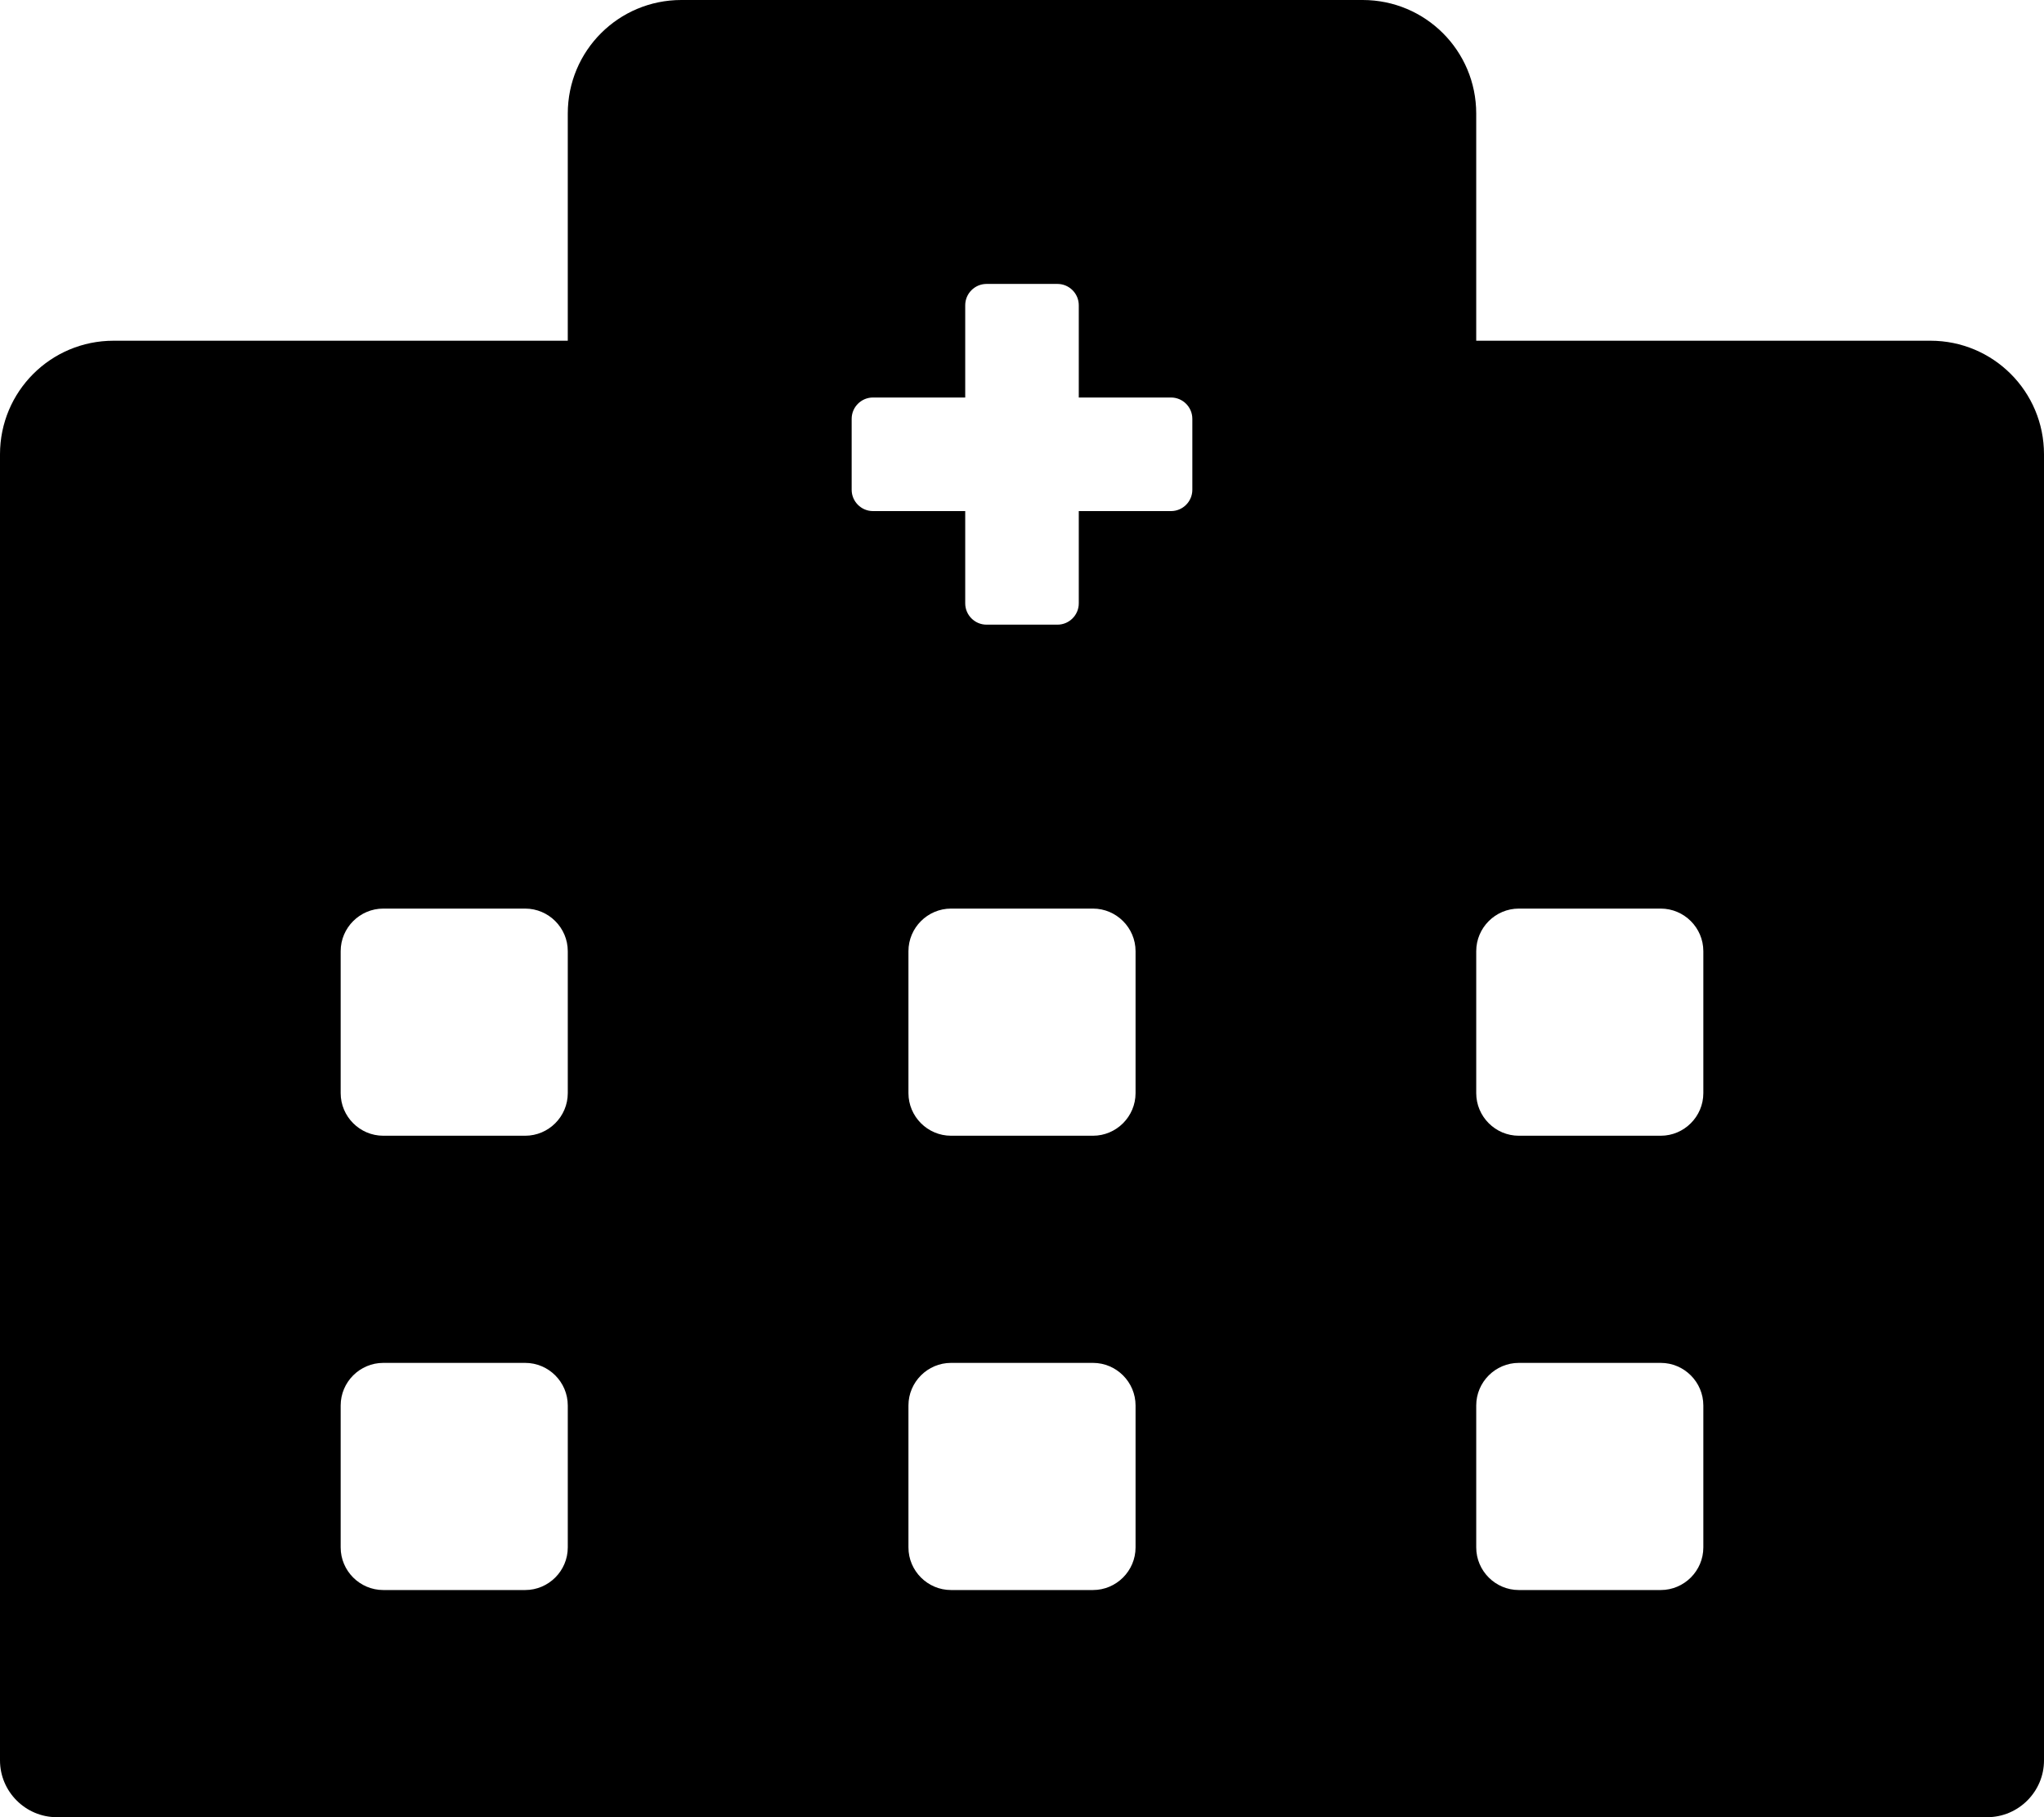 <svg fill="currentColor" xmlns="http://www.w3.org/2000/svg" viewBox="0 0 576 512">
  <path d="M544 96H416V32c0-17.7-14.3-32-32-32H192c-17.7 0-32 14.3-32 32v64H32c-17.7 0-32 14.3-32 32v368c0 8.8 7.2 16 16 16h544c8.8 0 16-7.2 16-16V128c0-17.7-14.3-32-32-32zM160 436c0 6.6-5.4 12-12 12h-40c-6.6 0-12-5.4-12-12v-40c0-6.6 5.4-12 12-12h40c6.6 0 12 5.4 12 12v40zm0-128c0 6.6-5.4 12-12 12h-40c-6.6 0-12-5.4-12-12v-40c0-6.6 5.4-12 12-12h40c6.6 0 12 5.4 12 12v40zm160 128c0 6.6-5.4 12-12 12h-40c-6.6 0-12-5.4-12-12v-40c0-6.6 5.4-12 12-12h40c6.6 0 12 5.4 12 12v40zm0-128c0 6.6-5.4 12-12 12h-40c-6.6 0-12-5.4-12-12v-40c0-6.6 5.4-12 12-12h40c6.6 0 12 5.4 12 12v40zm16-170c0 3.3-2.7 6-6 6h-26v26c0 3.3-2.7 6-6 6h-20c-3.3 0-6-2.7-6-6v-26h-26c-3.3 0-6-2.7-6-6v-20c0-3.3 2.7-6 6-6h26V86c0-3.3 2.7-6 6-6h20c3.3 0 6 2.7 6 6v26h26c3.3 0 6 2.7 6 6v20zm144 298c0 6.6-5.4 12-12 12h-40c-6.6 0-12-5.4-12-12v-40c0-6.6 5.4-12 12-12h40c6.6 0 12 5.4 12 12v40zm0-128c0 6.6-5.4 12-12 12h-40c-6.6 0-12-5.4-12-12v-40c0-6.6 5.4-12 12-12h40c6.6 0 12 5.4 12 12v40z"/>
</svg>
